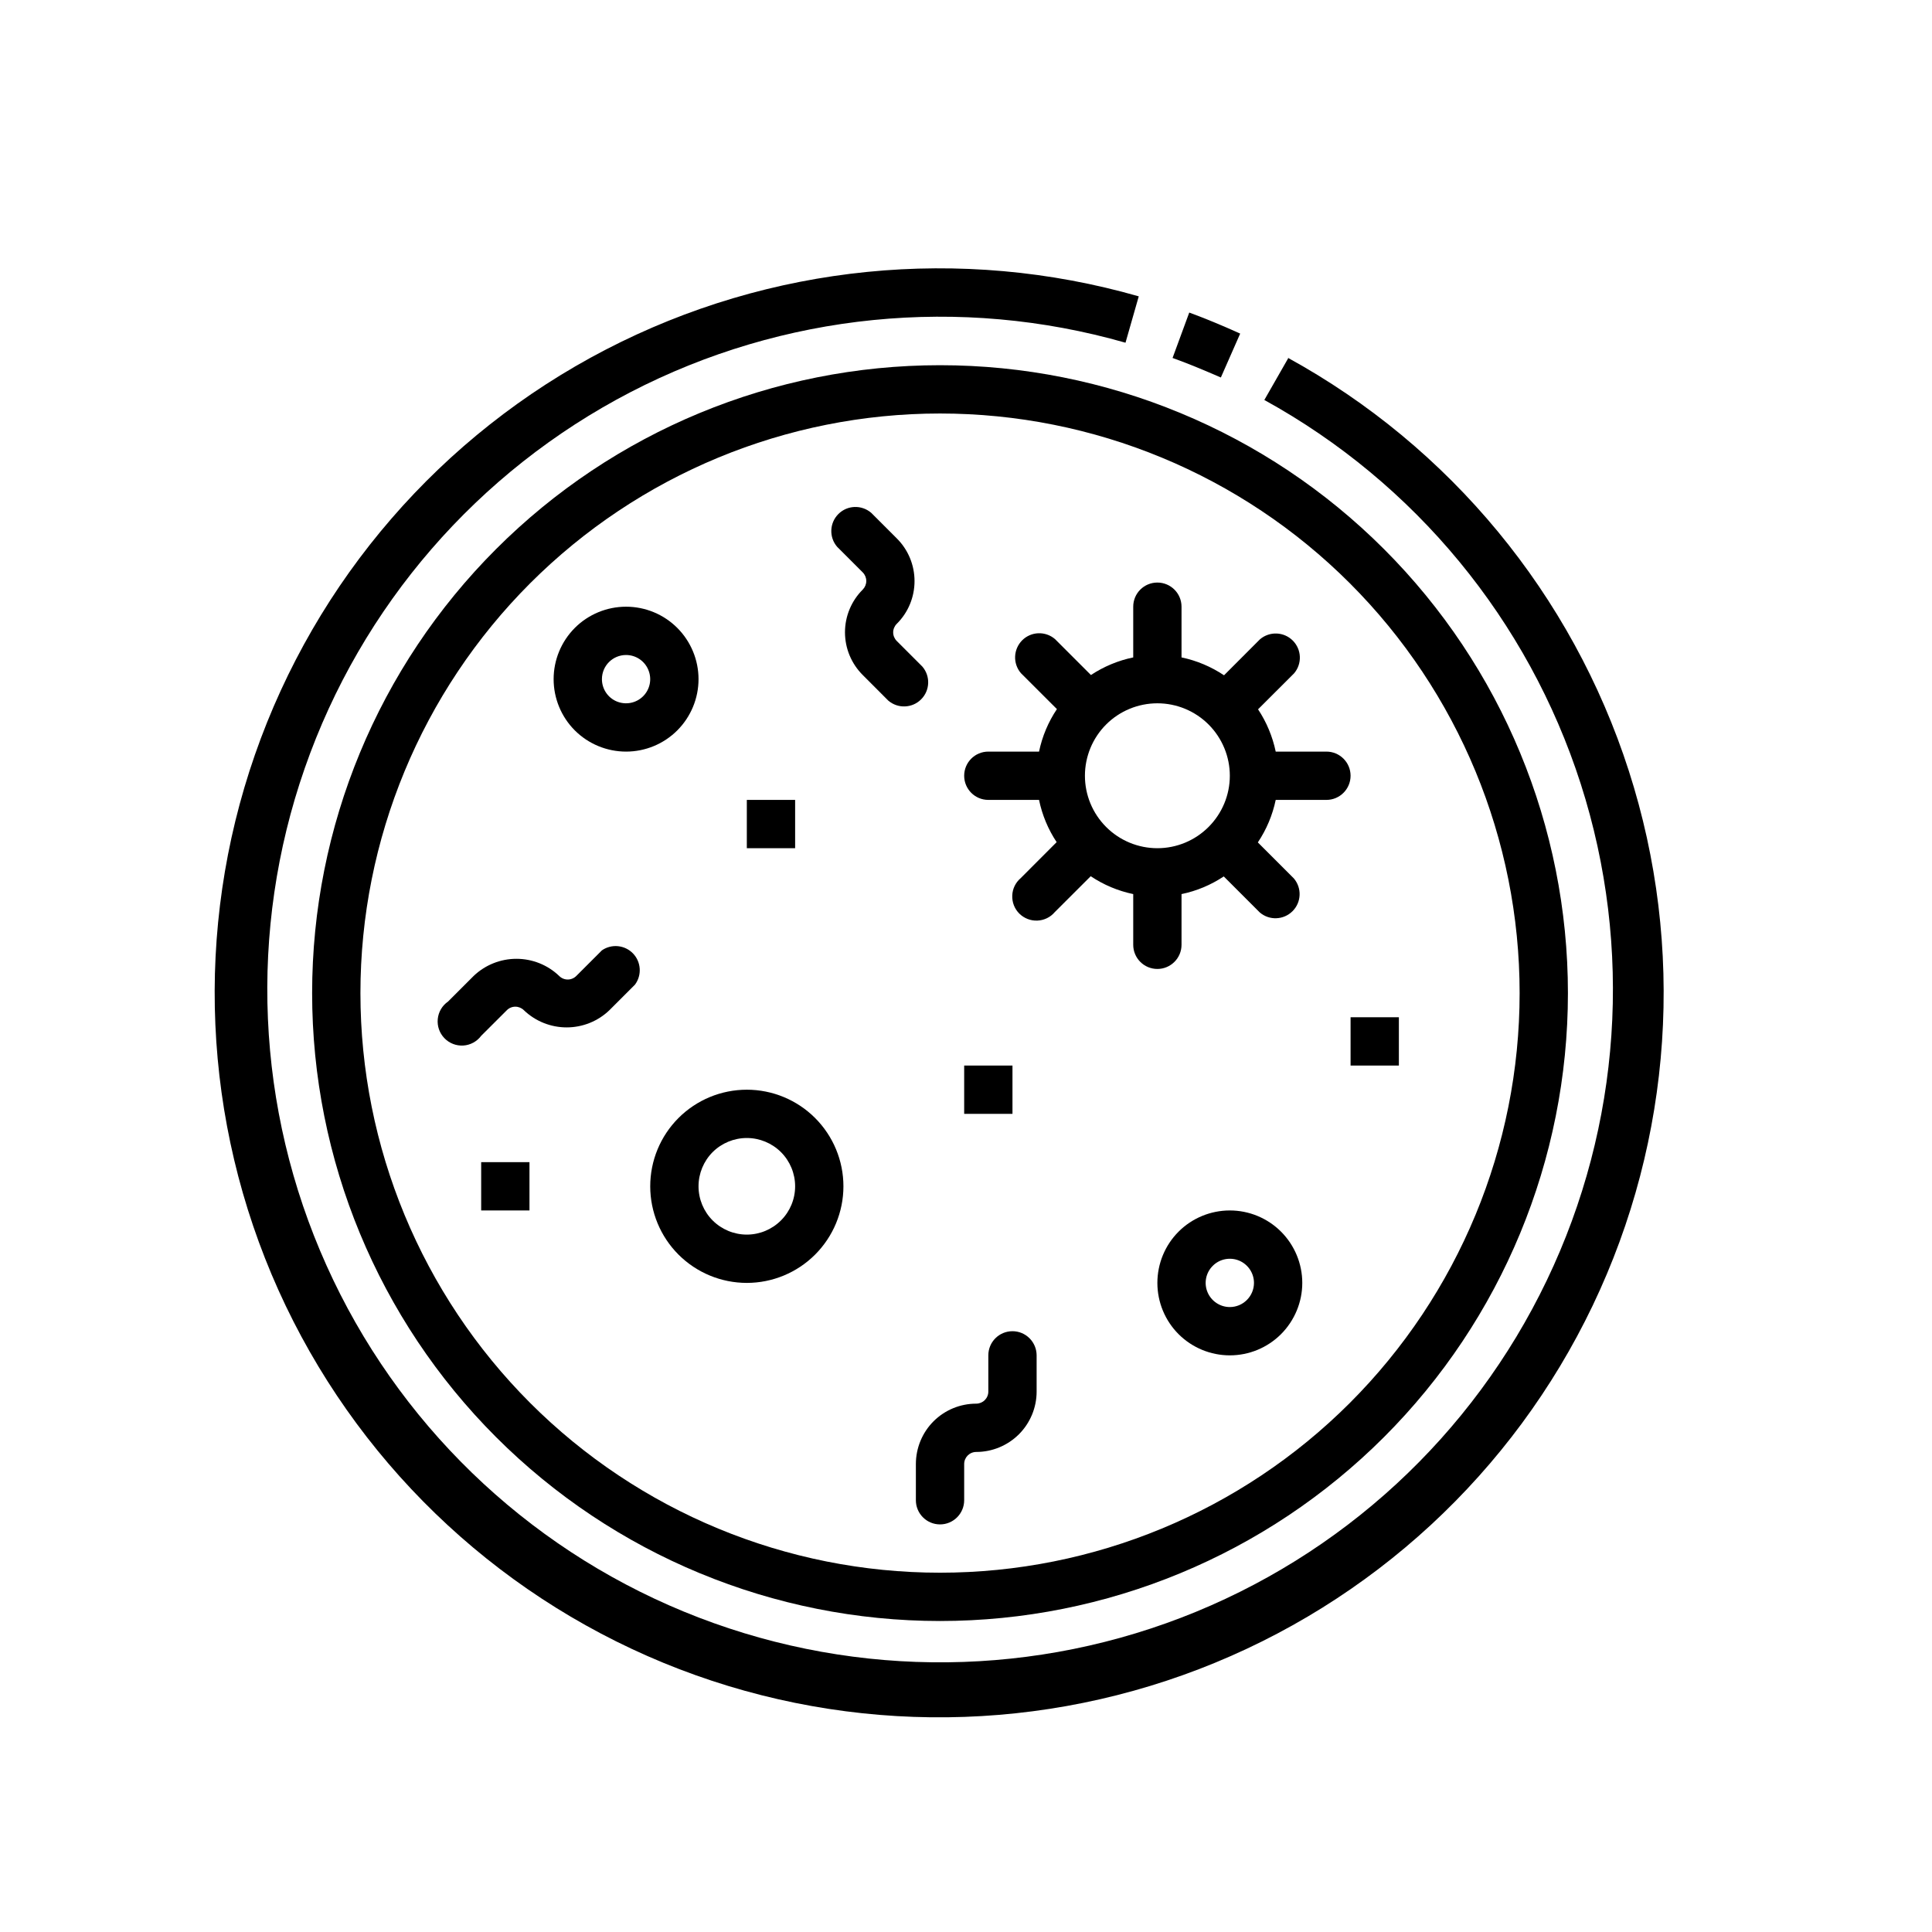 <svg width="36" height="36" viewBox="0 0 36 36" fill="none" xmlns="http://www.w3.org/2000/svg">
<path d="M24.009 6.666L23.559 7.453C26.366 8.997 28.476 11.557 29.455 14.607C30.434 17.658 30.208 20.967 28.823 23.856C27.439 26.745 25.001 28.995 22.01 30.143C19.019 31.291 15.702 31.25 12.74 30.029C9.778 28.809 7.396 26.5 6.083 23.578C4.769 20.656 4.624 17.341 5.678 14.316C6.731 11.29 8.903 8.783 11.747 7.308C14.591 5.834 17.892 5.504 20.972 6.386L21.219 5.522C17.902 4.572 14.348 4.927 11.285 6.516C8.222 8.104 5.884 10.805 4.75 14.064C3.616 17.323 3.773 20.892 5.188 24.039C6.604 27.185 9.17 29.67 12.361 30.984C15.552 32.297 19.124 32.339 22.344 31.101C25.565 29.863 28.189 27.439 29.678 24.326C31.167 21.214 31.408 17.649 30.351 14.365C29.295 11.081 27.02 8.325 23.996 6.666L24.009 6.666Z" fill="currentColor"/>
<path d="M23.109 6.216C22.799 6.076 22.479 5.941 22.16 5.824L21.849 6.67C22.151 6.778 22.448 6.904 22.749 7.034L23.109 6.216Z" fill="currentColor"/>
<path d="M5.816 18.505C5.816 21.608 7.048 24.584 9.243 26.778C11.437 28.972 14.413 30.205 17.516 30.205C20.619 30.205 23.595 28.972 25.789 26.778C27.983 24.584 29.216 21.608 29.216 18.505C29.216 15.402 27.983 12.426 25.789 10.232C23.595 8.037 20.619 6.805 17.516 6.805C14.413 6.805 11.437 8.037 9.243 10.232C7.048 12.426 5.816 15.402 5.816 18.505ZM28.316 18.505C28.316 21.369 27.178 24.116 25.152 26.142C23.127 28.167 20.38 29.305 17.516 29.305C14.652 29.305 11.904 28.167 9.879 26.142C7.854 24.116 6.716 21.369 6.716 18.505C6.716 15.641 7.854 12.894 9.879 10.868C11.905 8.843 14.652 7.705 17.516 7.705C20.38 7.705 23.127 8.843 25.152 10.868C27.178 12.894 28.316 15.641 28.316 18.505Z" fill="currentColor"/>
<path d="M18.416 14.905H19.361C19.419 15.186 19.53 15.453 19.689 15.692L19.019 16.363C18.923 16.445 18.866 16.562 18.862 16.687C18.857 16.813 18.904 16.934 18.993 17.023C19.082 17.111 19.203 17.159 19.329 17.154C19.454 17.149 19.572 17.093 19.653 16.997L20.324 16.327C20.564 16.488 20.833 16.601 21.116 16.66V17.605C21.116 17.853 21.317 18.055 21.566 18.055C21.814 18.055 22.016 17.853 22.016 17.605V16.66C22.297 16.602 22.564 16.49 22.803 16.331L23.474 17.002C23.652 17.155 23.918 17.145 24.085 16.978C24.251 16.812 24.261 16.546 24.108 16.367L23.438 15.697C23.599 15.457 23.712 15.188 23.771 14.905H24.716C24.964 14.905 25.166 14.703 25.166 14.455C25.166 14.206 24.964 14.005 24.716 14.005H23.771C23.712 13.724 23.601 13.457 23.442 13.217L24.113 12.547C24.266 12.368 24.255 12.102 24.089 11.936C23.923 11.77 23.657 11.76 23.478 11.912L22.808 12.583C22.567 12.422 22.299 12.309 22.016 12.25V11.305C22.016 11.056 21.814 10.855 21.566 10.855C21.317 10.855 21.116 11.056 21.116 11.305V12.25C20.835 12.308 20.567 12.42 20.328 12.578L19.658 11.908C19.479 11.755 19.213 11.765 19.047 11.931C18.881 12.098 18.87 12.364 19.023 12.543L19.694 13.213C19.533 13.453 19.42 13.722 19.361 14.005H18.416C18.167 14.005 17.966 14.206 17.966 14.455C17.966 14.703 18.167 14.905 18.416 14.905ZM21.566 13.105C21.924 13.105 22.267 13.247 22.52 13.5C22.773 13.753 22.916 14.097 22.916 14.455C22.916 14.813 22.773 15.156 22.52 15.409C22.267 15.663 21.924 15.805 21.566 15.805C21.208 15.805 20.864 15.663 20.611 15.409C20.358 15.156 20.216 14.813 20.216 14.455C20.216 14.097 20.358 13.753 20.611 13.5C20.864 13.247 21.208 13.105 21.566 13.105Z" fill="currentColor"/>
<path d="M11.666 14.005C12.024 14.005 12.367 13.863 12.62 13.61C12.873 13.357 13.016 13.013 13.016 12.655C13.016 12.297 12.873 11.953 12.62 11.7C12.367 11.447 12.024 11.305 11.666 11.305C11.308 11.305 10.964 11.447 10.711 11.7C10.458 11.954 10.316 12.297 10.316 12.655C10.316 13.013 10.458 13.357 10.711 13.61C10.964 13.863 11.308 14.005 11.666 14.005ZM11.666 12.205C11.848 12.205 12.012 12.315 12.081 12.483C12.151 12.651 12.113 12.844 11.984 12.973C11.855 13.102 11.662 13.14 11.493 13.071C11.325 13.001 11.216 12.837 11.216 12.655C11.216 12.406 11.417 12.205 11.666 12.205Z" fill="currentColor"/>
<path d="M22.916 22.555C22.558 22.555 22.214 22.697 21.961 22.95C21.708 23.203 21.566 23.547 21.566 23.905C21.566 24.263 21.708 24.607 21.961 24.86C22.214 25.113 22.558 25.255 22.916 25.255C23.274 25.255 23.617 25.113 23.87 24.86C24.123 24.606 24.266 24.263 24.266 23.905C24.266 23.547 24.123 23.203 23.87 22.95C23.617 22.697 23.274 22.555 22.916 22.555ZM22.916 24.355C22.734 24.355 22.57 24.245 22.5 24.077C22.43 23.909 22.469 23.715 22.598 23.587C22.726 23.458 22.92 23.42 23.088 23.489C23.256 23.559 23.366 23.723 23.366 23.905C23.366 24.024 23.318 24.139 23.234 24.223C23.149 24.308 23.035 24.355 22.916 24.355Z" fill="currentColor"/>
<path d="M13.916 20.305C13.438 20.305 12.98 20.495 12.643 20.832C12.305 21.17 12.116 21.628 12.116 22.105C12.116 22.582 12.305 23.04 12.643 23.378C12.98 23.715 13.438 23.905 13.916 23.905C14.393 23.905 14.851 23.715 15.188 23.378C15.526 23.04 15.716 22.582 15.716 22.105C15.716 21.628 15.526 21.17 15.188 20.832C14.851 20.495 14.393 20.305 13.916 20.305ZM13.916 23.005C13.677 23.005 13.448 22.91 13.279 22.741C13.111 22.573 13.016 22.344 13.016 22.105C13.016 21.866 13.111 21.637 13.279 21.468C13.448 21.3 13.677 21.205 13.916 21.205C14.154 21.205 14.383 21.3 14.552 21.468C14.721 21.637 14.816 21.866 14.816 22.105C14.816 22.344 14.721 22.573 14.552 22.741C14.383 22.91 14.154 23.005 13.916 23.005Z" fill="currentColor"/>
<path d="M18.866 24.805C18.617 24.805 18.416 25.006 18.416 25.255V25.93C18.416 25.99 18.392 26.047 18.35 26.089C18.308 26.131 18.25 26.155 18.191 26.155C17.892 26.155 17.606 26.273 17.395 26.484C17.184 26.695 17.066 26.982 17.066 27.28V27.955C17.066 28.203 17.267 28.405 17.516 28.405C17.764 28.405 17.966 28.203 17.966 27.955V27.28C17.966 27.156 18.066 27.055 18.191 27.055C18.489 27.055 18.775 26.936 18.986 26.726C19.197 26.515 19.316 26.228 19.316 25.93V25.255C19.316 25.136 19.268 25.021 19.184 24.937C19.099 24.852 18.985 24.805 18.866 24.805Z" fill="currentColor"/>
<path d="M11.216 17.708L10.739 18.185C10.696 18.228 10.639 18.252 10.579 18.252C10.519 18.252 10.461 18.228 10.419 18.185C10.205 17.98 9.92 17.866 9.623 17.866C9.326 17.866 9.041 17.98 8.826 18.185L8.349 18.662C8.24 18.737 8.17 18.856 8.157 18.988C8.144 19.12 8.189 19.25 8.281 19.345C8.372 19.44 8.501 19.49 8.633 19.482C8.765 19.474 8.887 19.407 8.966 19.301L9.443 18.825C9.485 18.782 9.542 18.758 9.603 18.758C9.662 18.758 9.72 18.782 9.762 18.824C9.977 19.03 10.262 19.144 10.559 19.144C10.855 19.144 11.141 19.03 11.355 18.824L11.832 18.347C11.963 18.171 11.948 17.925 11.795 17.766C11.642 17.608 11.397 17.583 11.216 17.708Z" fill="currentColor"/>
<path d="M17.187 12.421L16.71 11.944C16.668 11.902 16.643 11.844 16.643 11.784C16.643 11.724 16.667 11.667 16.71 11.624C16.922 11.414 17.041 11.127 17.041 10.828C17.041 10.529 16.922 10.242 16.71 10.032L16.233 9.555C16.054 9.402 15.788 9.412 15.622 9.578C15.456 9.744 15.445 10.011 15.599 10.189L16.076 10.666C16.118 10.708 16.142 10.766 16.142 10.826C16.142 10.886 16.118 10.943 16.076 10.986C15.864 11.197 15.745 11.483 15.745 11.782C15.745 12.081 15.864 12.367 16.076 12.578L16.552 13.055C16.731 13.208 16.997 13.198 17.163 13.032C17.33 12.866 17.34 12.6 17.187 12.421Z" fill="currentColor"/>
<path d="M13.916 14.905H14.816V15.805H13.916V14.905Z" fill="currentColor"/>
<path d="M25.166 18.955H26.066V19.855H25.166V18.955Z" fill="currentColor"/>
<path d="M17.966 19.855H18.866V20.755H17.966V19.855Z" fill="currentColor"/>
<path d="M8.966 21.655H9.866V22.555H8.966V21.655Z" fill="currentColor"/>
</svg>
